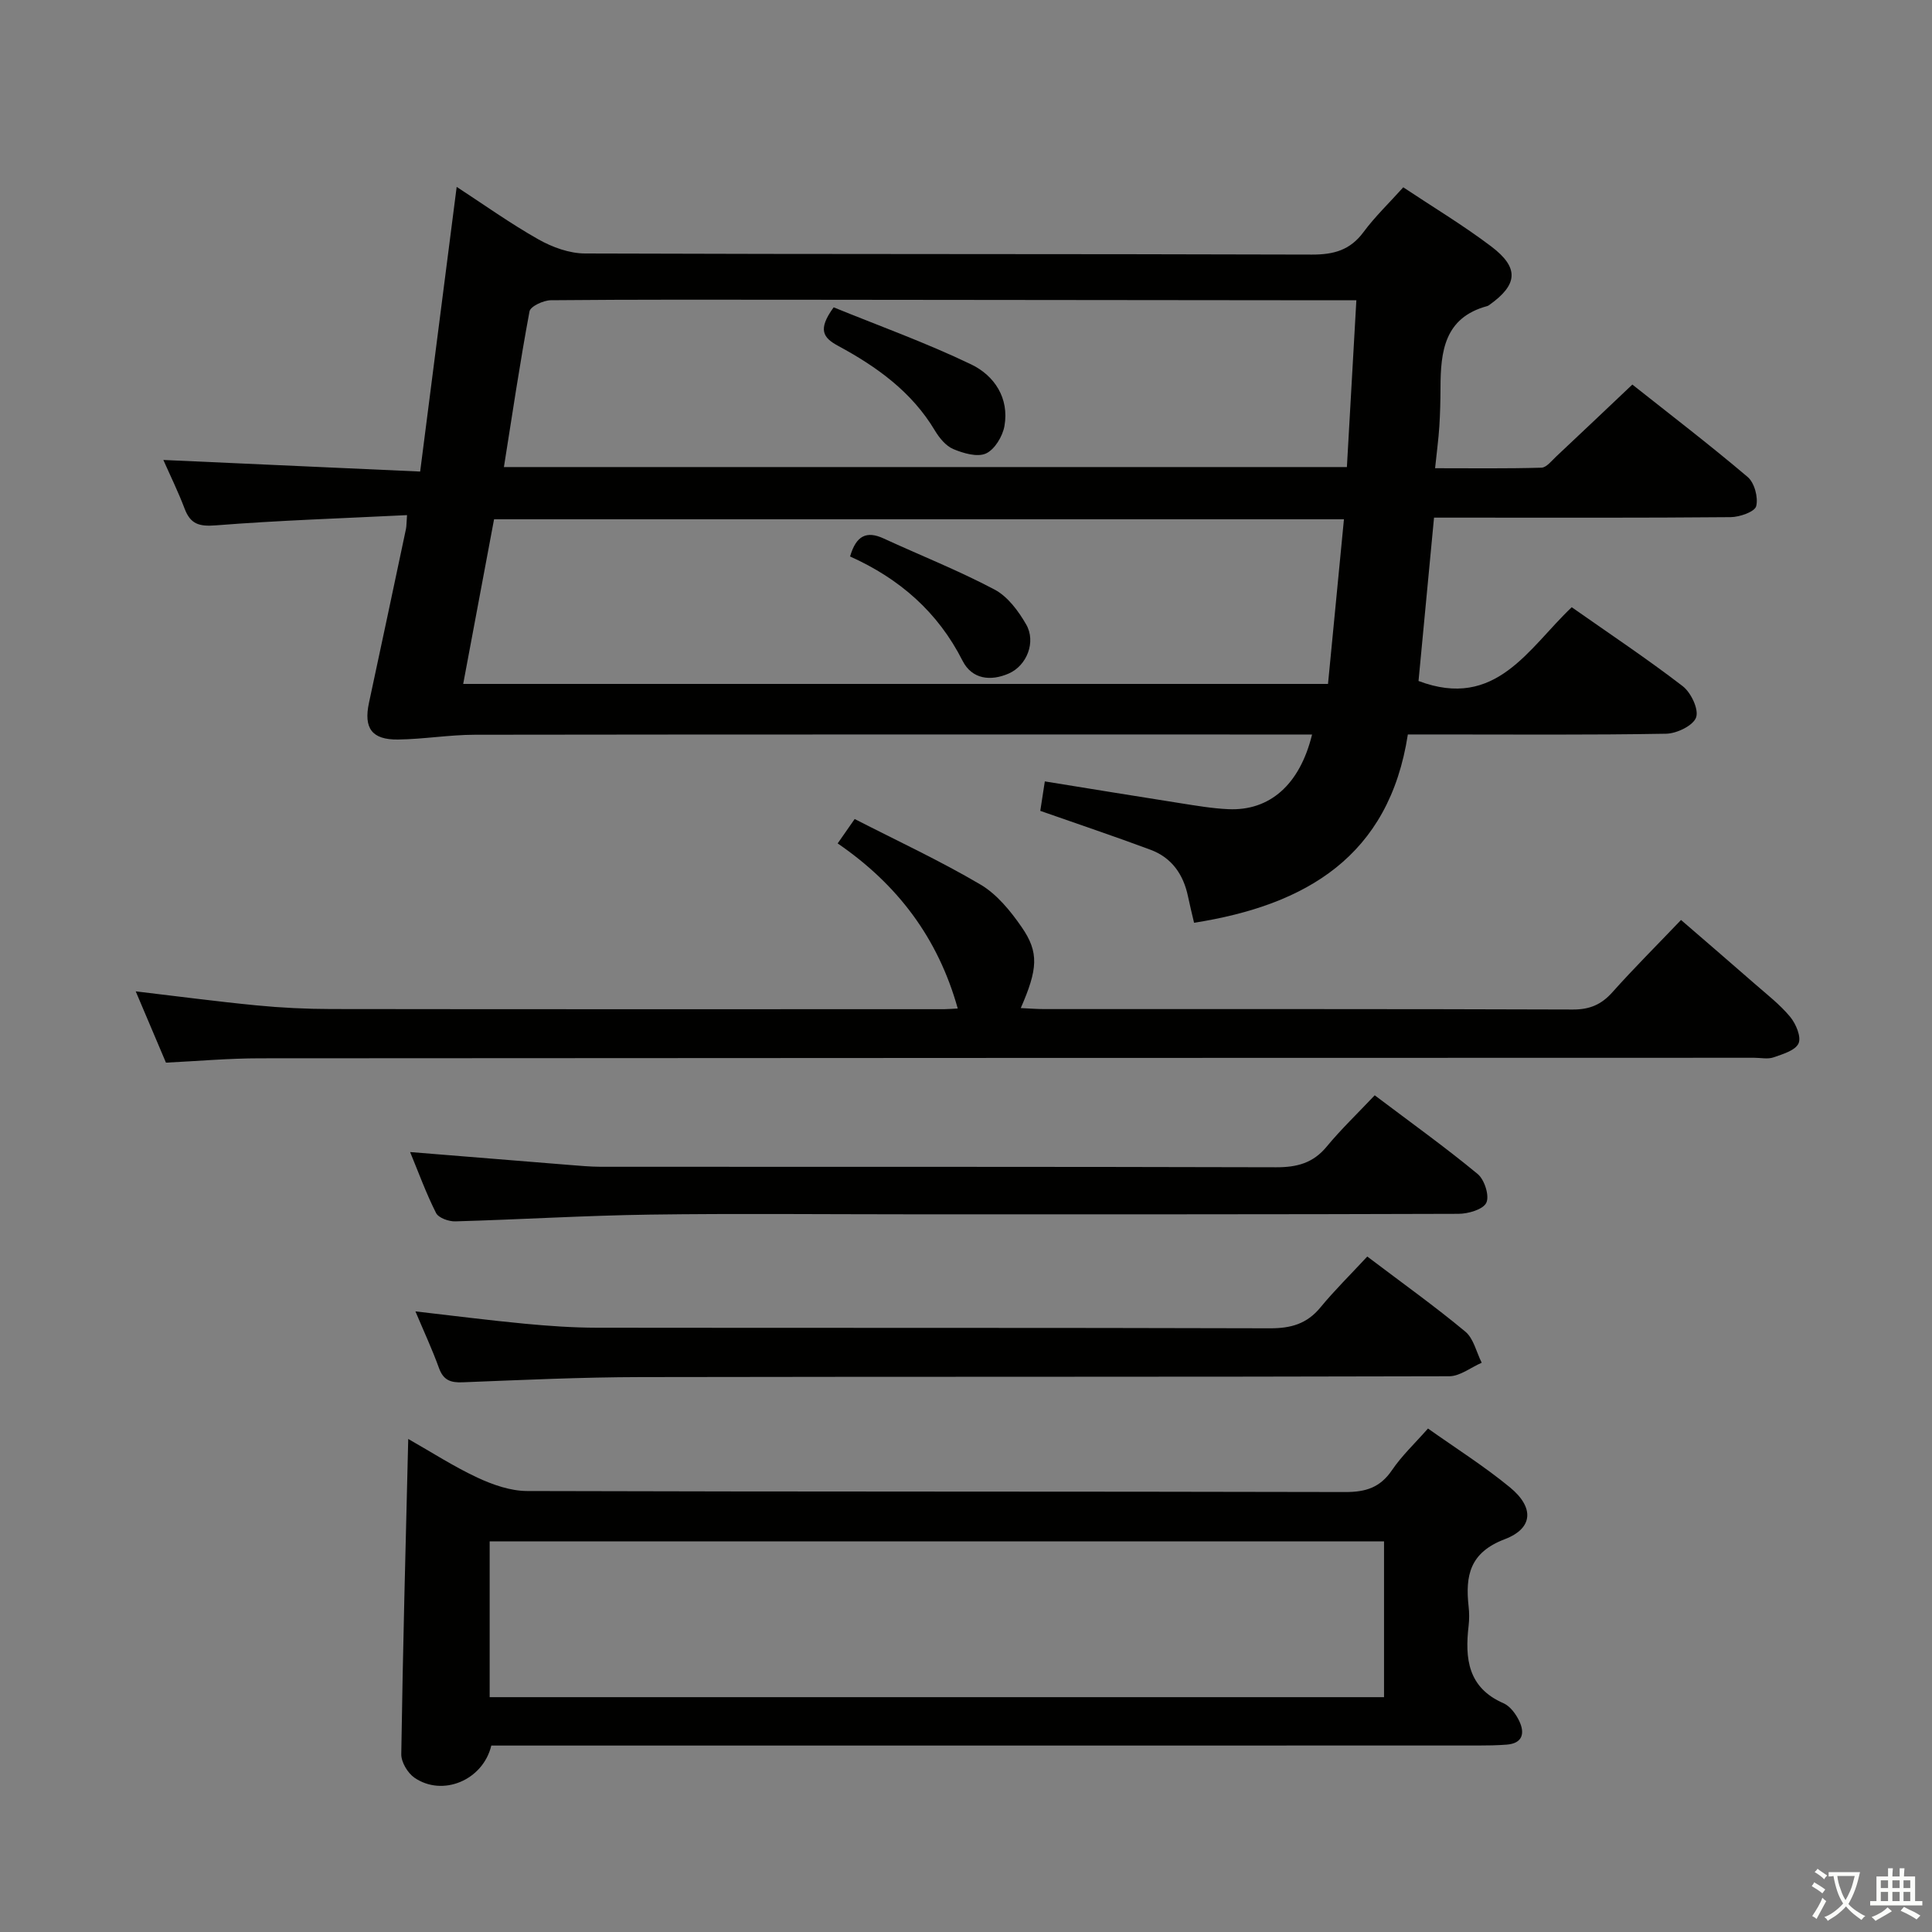 <svg enable-background="new 0 0 400 400" viewBox="0 0 400 400" xmlns="http://www.w3.org/2000/svg"><rect x="0" y="0" width="400" height="400" fill="#808080" stroke="none"/><path d="m377.9 391.2c-.2.3-.4.5-.6.8-.7-.6-1.4-1-2.2-1.5.2-.3.4-.5.5-.8.6.4 1.4.8 2.3 1.5zm-1.8 6.1c-.2-.2-.5-.4-.9-.6.4-.6.8-1.2 1.2-1.9s.7-1.3.9-1.9c.3.3.5.5.8.7-.7 1.3-1.4 2.6-2 3.7zm2.2-9c-.3.3-.5.5-.6.8-.6-.6-1.3-1.1-2-1.5.3-.3.5-.5.6-.7.6.5 1.3.9 2 1.4zm.3.2v-.9h2 4.5c-.3 1.3-.6 2.5-1 3.6s-.9 2.1-1.4 3c.4.5 1 1 1.6 1.4s1.2.8 1.9 1.1c-.3.2-.5.4-.8.8-.4-.3-1-.7-1.6-1.2s-1.2-1.1-1.6-1.6c-.5.6-1.1 1.1-1.7 1.6s-1.4.9-2.1 1.4c-.1-.3-.3-.5-.7-.8.6-.2 1.2-.5 1.9-1s1.4-1.1 2-1.8c-.5-.8-.9-1.6-1.2-2.5s-.6-2-.8-3.2c-.4.1-.7.1-1 .1zm2.5 2.7c.3 1 .7 1.7 1 2.2.3-.5.6-1.1 1-2s.6-1.9.9-3h-3.2-.4c.1.9.3 1.8.7 2.8z" fill="#fbfcfa"/><path d="m396.5 388.5v1.5 3.6h1.5v.9c-.4 0-1 0-1.7 0h-7.9c-.5 0-.9 0-1.2 0v-.9h1.3v-3.5c0-.7 0-1.2 0-1.6h2.4c0-.8 0-1.4 0-1.7h1c0 .3-.1.8-.1 1.7h1.5c0-.8 0-1.4 0-1.7h1c0 .3-.1.9-.1 1.7zm-8.2 9.2c-.2-.3-.5-.5-.8-.8.8-.3 1.4-.6 1.9-.9s1-.7 1.4-1.1c.3.3.6.5.9.8-1.6 1-2.8 1.6-3.4 2zm2.6-6.8v-1.6h-1.5v1.6zm0 2.7v-1.9h-1.5v1.9zm2.4-2.7v-1.6h-1.5v1.6zm0 2.7v-1.9h-1.5v1.9zm.2 2 .7-.8c.4.2.9.5 1.6.8s1.3.7 1.8 1c-.3.3-.5.5-.8.8-.4-.3-1.5-1-3.3-1.8zm2-4.7v-1.6h-1.4v1.6zm0 2.7v-1.9h-1.4v1.9z" fill="#fbfcfa"/><g fill="#010100"><path d="m271.65 152.07c-2.22 0-4.04 0-5.87 0-55.82 0-111.65-.03-167.47.05-5.3.01-10.6.92-15.9.99-5.44.07-7.14-2.36-6.02-7.59 2.58-12 5.12-24 7.66-36 .12-.59.1-1.21.22-2.87-13.45.67-26.55 1.09-39.59 2.12-3.44.27-5.24-.25-6.45-3.44-1.33-3.51-2.99-6.89-4.41-10.1 17.67.8 35.02 1.58 53.17 2.4 2.58-20.1 5.02-39.16 7.56-58.94 5.64 3.67 11.11 7.59 16.94 10.88 2.87 1.62 6.4 2.9 9.64 2.91 50.16.18 100.32.07 150.48.23 4.55.01 7.92-.92 10.69-4.66 2.36-3.19 5.27-5.97 8.23-9.27 6.16 4.1 12.42 7.86 18.21 12.24 5.84 4.42 5.52 7.91-.38 12.11-.13.1-.28.2-.44.24-8.9 2.39-9.66 9.43-9.68 16.91-.01 2.66-.07 5.33-.24 7.99-.17 2.64-.53 5.26-.88 8.67 7.51 0 14.77.1 22.02-.11 1.04-.03 2.11-1.43 3.06-2.32 5.09-4.77 10.14-9.57 15.76-14.89 7.63 6.05 15.92 12.39 23.87 19.13 1.41 1.19 2.23 4.25 1.77 6.05-.3 1.16-3.41 2.25-5.28 2.27-18.5.17-36.99.1-55.49.1-1.81 0-3.62 0-5.93 0-1.11 11.68-2.18 23-3.21 33.82 16.04 6.07 22.76-6.79 31.72-15.27 7.86 5.52 15.61 10.68 22.97 16.34 1.72 1.32 3.37 4.79 2.78 6.47-.59 1.69-4 3.34-6.2 3.38-15.83.28-31.66.15-47.49.15-1.82 0-3.64 0-5.99 0-3.88 25.18-21.01 35.34-44.26 38.99-.45-1.93-.89-3.67-1.25-5.42-.94-4.55-3.35-8.05-7.75-9.69-7.43-2.77-14.95-5.29-22.84-8.06.25-1.6.56-3.63.94-6.1 9.53 1.54 18.8 3.06 28.1 4.52 3.27.51 6.57 1.08 9.87 1.23 8.58.4 14.82-5.06 17.36-15.46zm-175.75-10.47h179.05c1.12-11.54 2.2-22.7 3.3-34.09-59.17 0-117.51 0-175.96 0-2.16 11.53-4.26 22.74-6.39 34.09zm184.92-79.43c-2.27 0-4.05 0-5.83 0-36.32-.04-72.63-.08-108.95-.11-17.33-.01-34.65-.06-51.98.1-1.54.01-4.23 1.26-4.43 2.3-1.99 10.67-3.58 21.41-5.3 32.24h174.53c.65-11.46 1.29-22.66 1.96-34.53z"/><path d="m84.52 297.92c4.88 2.77 9.46 5.74 14.36 8.02 3.18 1.48 6.82 2.75 10.27 2.76 56.47.17 112.93.07 169.4.21 4.23.01 7.2-.94 9.64-4.52 2.03-3 4.74-5.54 7.46-8.63 5.72 4.06 11.63 7.79 16.98 12.19 5.03 4.14 4.84 8.47-1.1 10.73-7.25 2.76-8.17 7.56-7.47 13.93.15 1.32.15 2.68 0 3.99-.79 6.8-.15 12.82 7.22 16.04 1.38.6 2.57 2.23 3.26 3.67 1.2 2.52.73 4.65-2.62 4.9-1.99.15-3.99.18-5.99.18-65.96.01-131.92.01-197.89.01-2.14 0-4.29 0-6.32 0-1.74 7.22-10.12 10.65-15.92 6.65-1.4-.97-2.75-3.23-2.72-4.88.32-21.56.9-43.13 1.44-65.25zm16.86 21.21v32.25h185.17c0-11.02 0-21.59 0-32.25-61.84 0-123.29 0-185.17 0z"/><path d="m198.29 208.8c-4.09-14.63-12.48-25.69-24.86-34.18 1.12-1.6 2.02-2.91 3.52-5.05 8.76 4.49 17.63 8.61 26.02 13.55 3.43 2.02 6.26 5.5 8.57 8.85 3.62 5.24 3.31 8.69-.2 16.74 1.72.08 3.28.21 4.85.21 36.49.01 72.97-.04 109.46.09 3.5.01 5.91-1.03 8.19-3.59 4.43-4.96 9.15-9.66 14.2-14.95 5.11 4.42 10.23 8.81 15.3 13.25 2.5 2.19 5.19 4.26 7.29 6.8 1.19 1.44 2.34 4.15 1.74 5.5-.66 1.47-3.28 2.23-5.19 2.9-1.19.41-2.64.08-3.97.08-103.13.02-206.25.03-309.38.11-6.45 0-12.91.58-19.47.9-2.11-4.98-4.16-9.8-6.26-14.76 8.58 1.01 16.77 2.1 24.99 2.9 5.12.5 10.29.75 15.44.76 42.32.06 84.63.03 126.95.03.96-.01 1.94-.1 2.81-.14z"/><path d="m283.08 260.15c7.41 5.61 14.05 10.35 20.3 15.55 1.72 1.43 2.29 4.25 3.39 6.44-2.24.97-4.48 2.79-6.72 2.8-55.79.16-111.58.06-167.37.17-12.3.02-24.61.6-36.9 1.08-2.49.1-3.98-.43-4.89-2.94-1.41-3.9-3.17-7.67-4.88-11.74 7.7.88 15.15 1.84 22.62 2.55 4.96.47 9.95.82 14.93.83 46.47.06 92.93-.02 139.4.12 4.32.01 7.62-.92 10.42-4.32 2.94-3.57 6.27-6.84 9.7-10.54z"/><path d="m284.62 226.77c7.65 5.77 14.67 10.8 21.32 16.3 1.41 1.17 2.47 4.5 1.79 5.94-.66 1.4-3.76 2.3-5.79 2.3-37.97.13-75.93.1-113.9.1-17.82 0-35.64-.19-53.45.06-13.45.19-26.88 1.02-40.33 1.4-1.36.04-3.48-.72-3.99-1.75-2.06-4.08-3.63-8.41-5.36-12.6 11.27.91 22.13 1.8 32.99 2.67 2.15.17 4.3.37 6.45.38 46.63.02 93.25-.03 139.87.1 4.31.01 7.64-.86 10.46-4.28 2.96-3.58 6.34-6.81 9.94-10.62z"/><path d="m176 115.21c1.26-4.36 3.44-5.34 6.94-3.73 7.66 3.53 15.53 6.64 22.97 10.58 2.73 1.44 4.95 4.45 6.55 7.23 2.07 3.6.16 8.5-3.6 10.15-3.75 1.65-7.62 1.21-9.57-2.63-5.11-10.1-13.05-17-23.29-21.6z"/><path d="m172.6 63.63c9.37 3.82 19.16 7.34 28.48 11.82 4.78 2.3 7.9 6.95 6.88 12.76-.38 2.13-2.02 4.86-3.83 5.68-1.78.81-4.67-.04-6.75-.91-1.55-.65-2.9-2.31-3.82-3.84-4.79-8.03-12.06-13.23-20.03-17.53-3.1-1.68-4.31-3.34-.93-7.98z"/></g></svg>